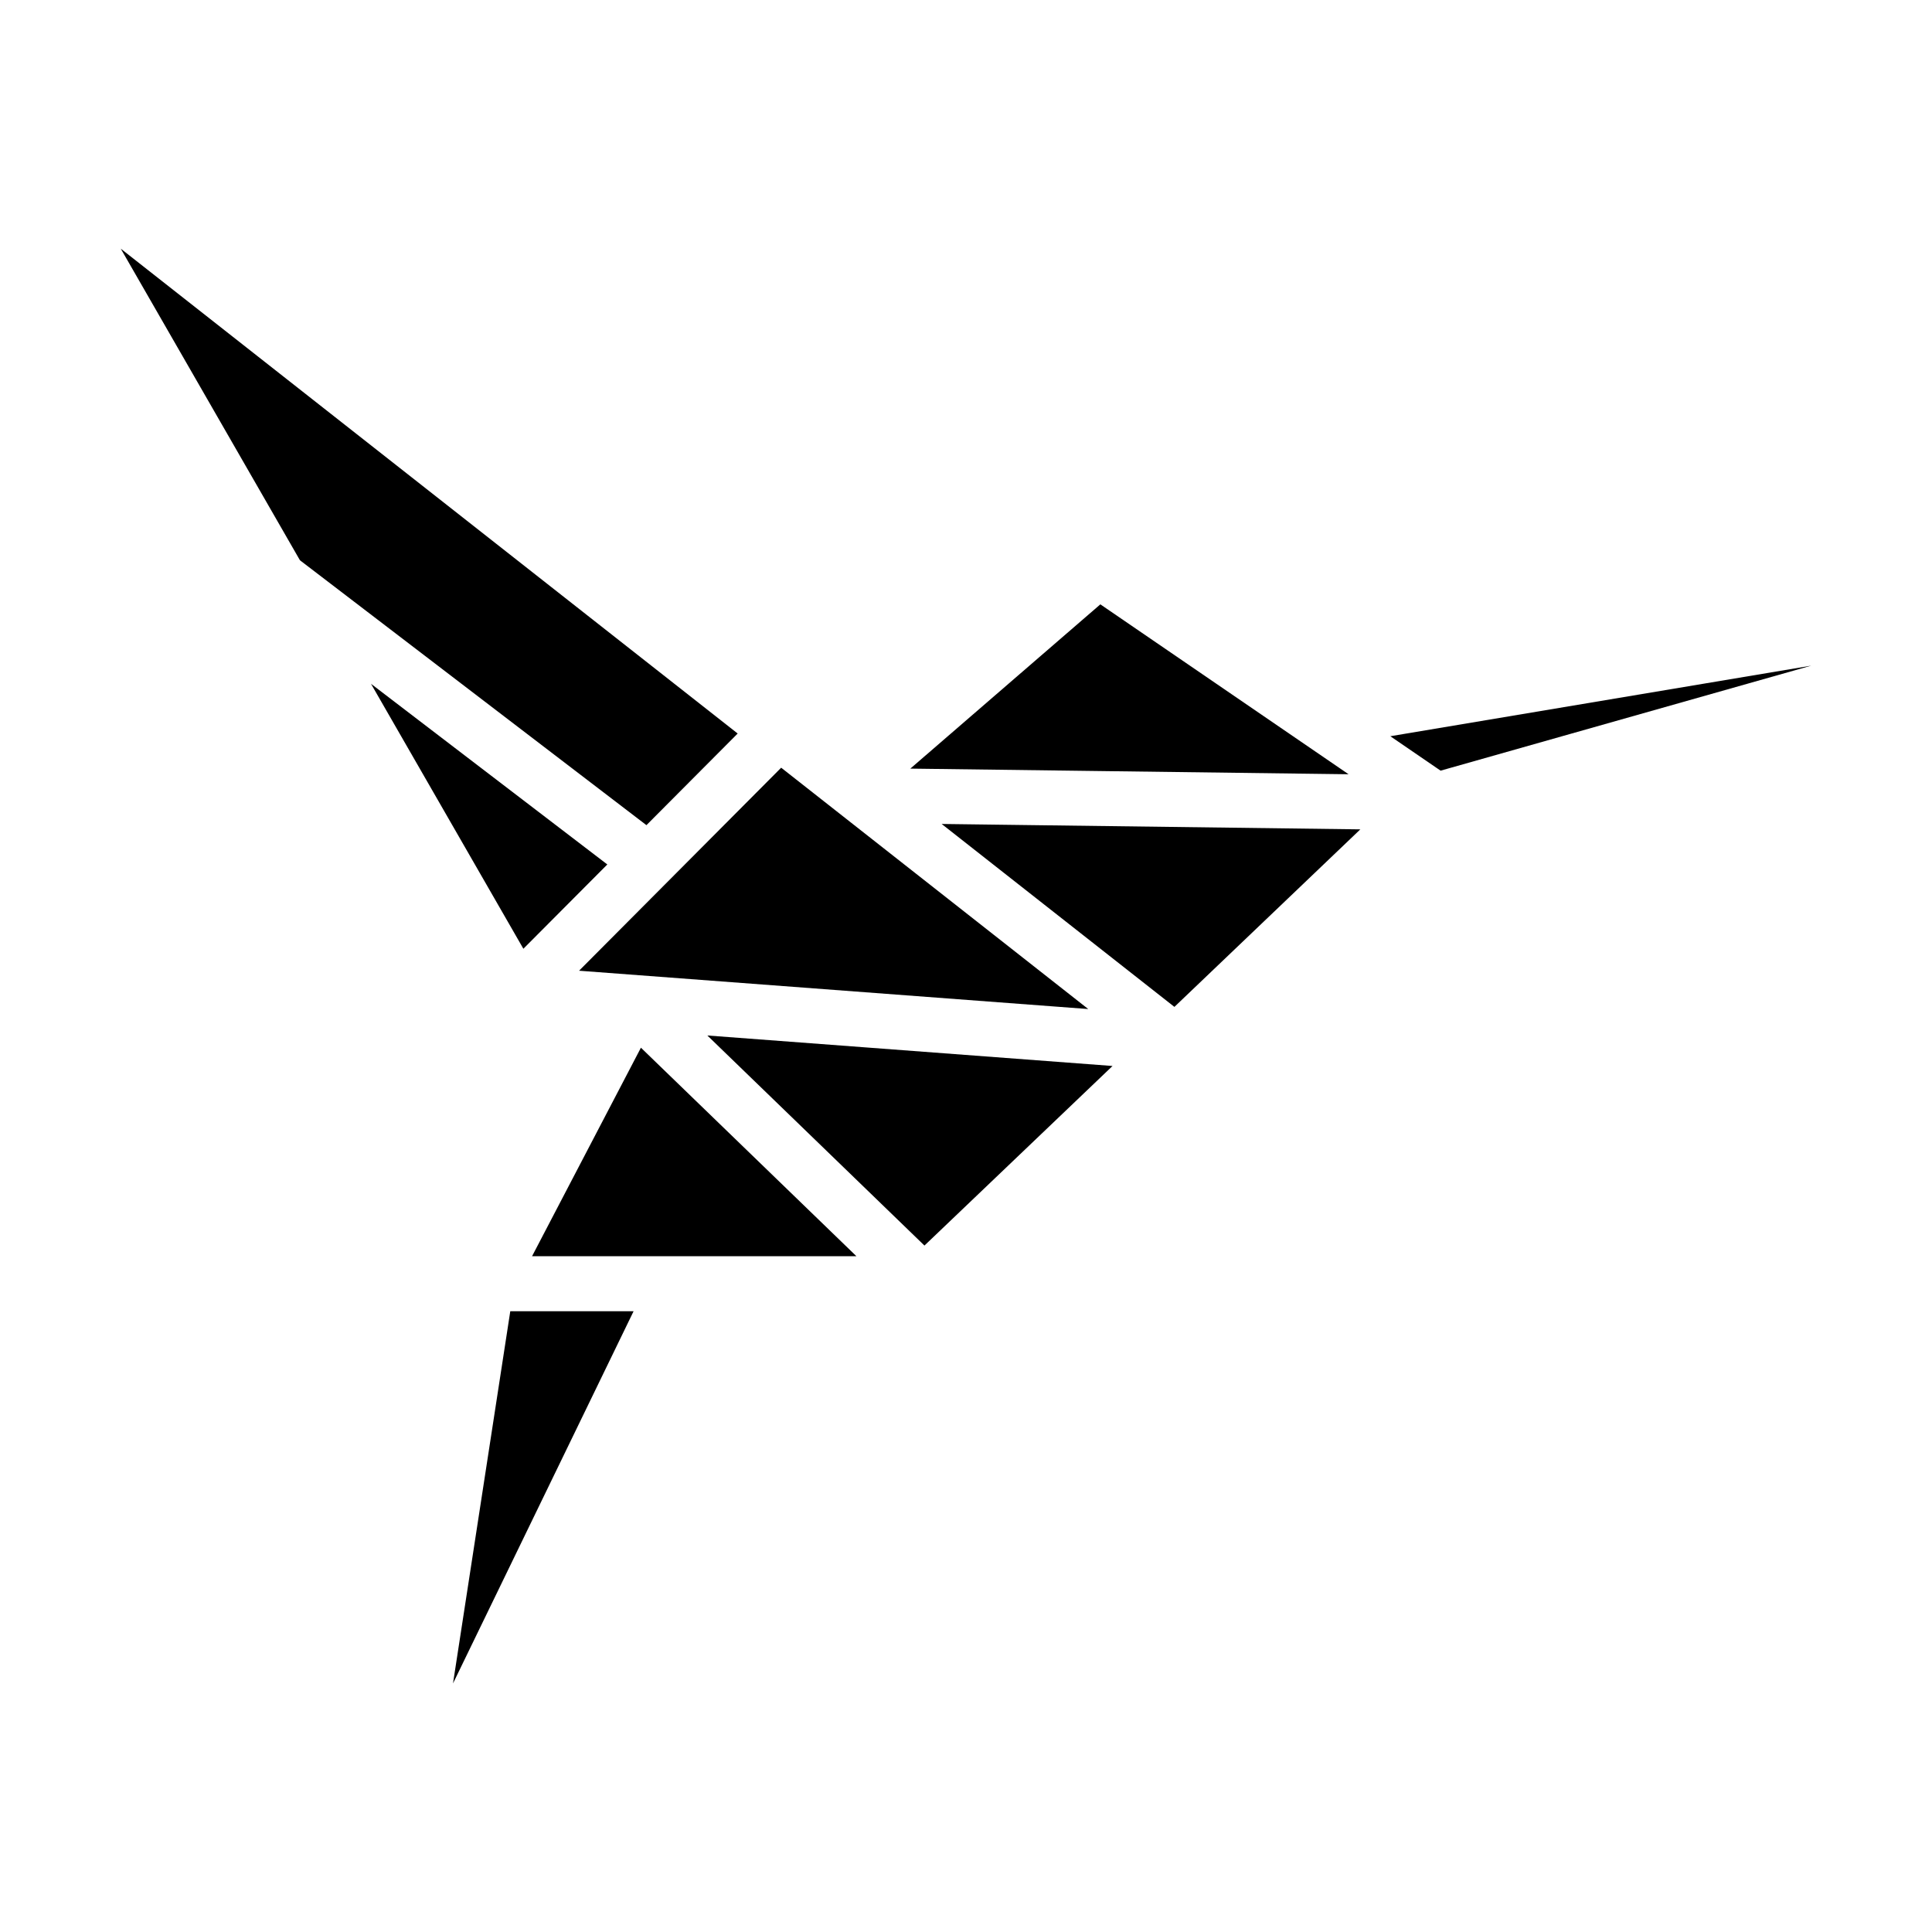 <?xml version="1.0" encoding="UTF-8"?>
<svg width="512pt" height="512pt" version="1.1" viewBox="0 0 512 512" xmlns="http://www.w3.org/2000/svg">
 <path d="m138.7 251.43-40.383-70.219 62.629 47.879zm48.754 22.984 57.535 55.672 49.844-47.59zm-46.449 58.488h85.949l-57.102-55.25zm147.39-65.496-81.375-63.957-53.562 53.801zm-38.844-49.047 61.68 48.477 49.273-47.047zm-217.55-152.46 47.488 82.578 91.824 70.199 24.18-24.285zm209.25 137.79 116.14 1.496-65.785-45.027zm238.75-27.285-111.55 18.703 13.324 9.125zm-344.77 171.08-15.18 98.641 47.859-98.641z"/>
</svg>
